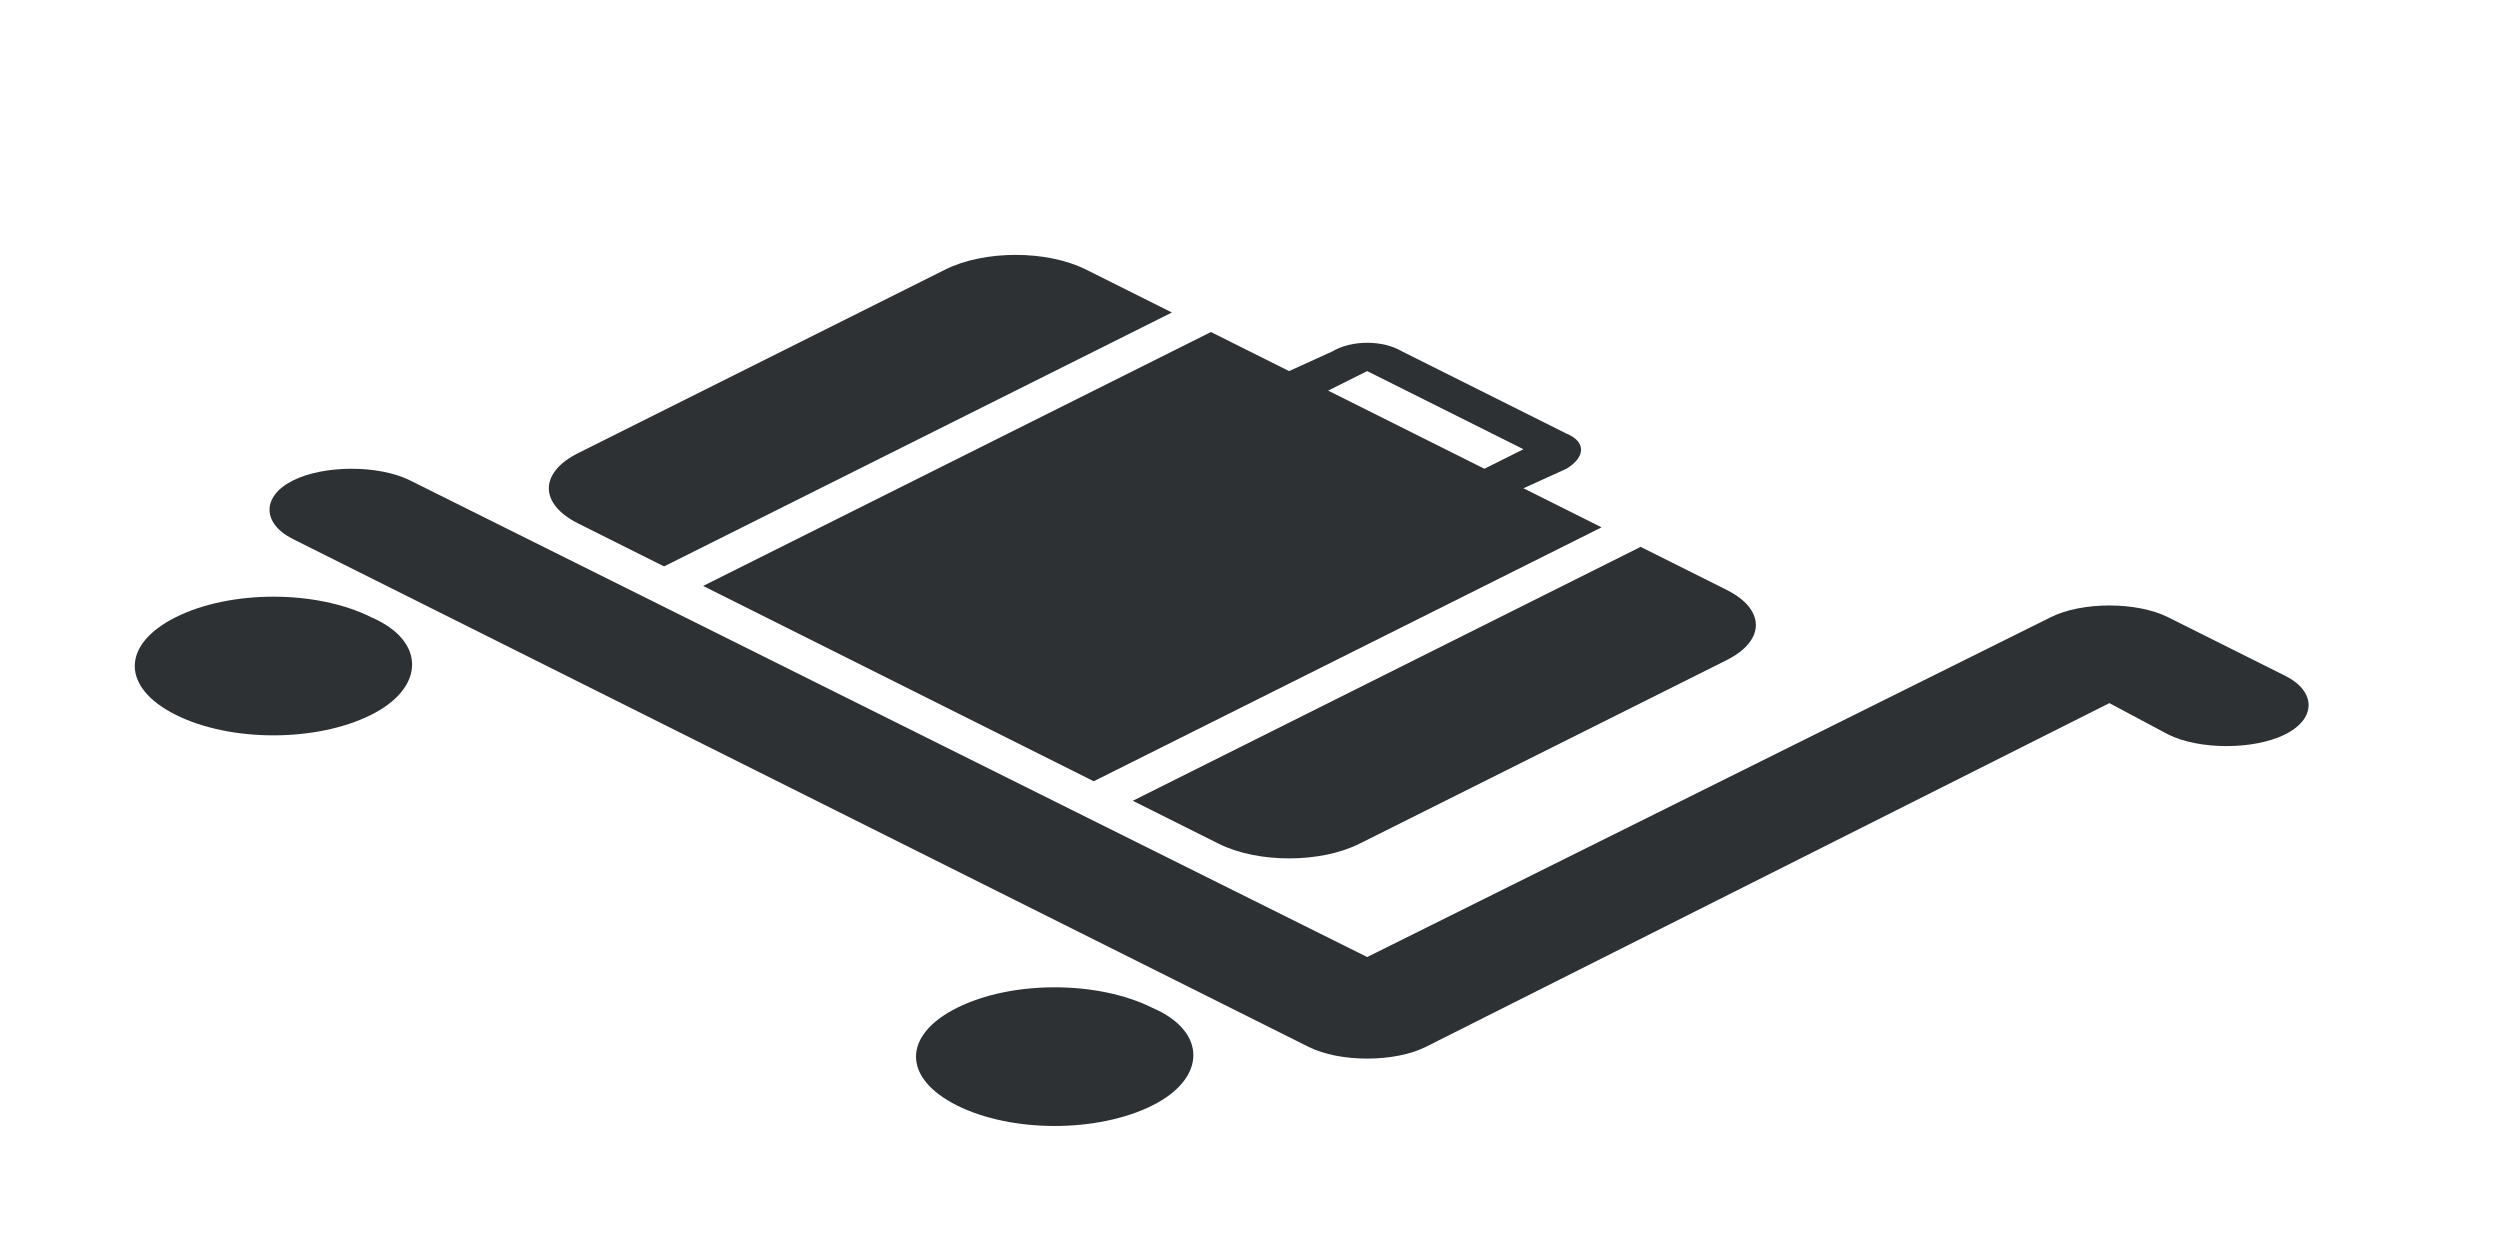 <?xml version="1.0" encoding="utf-8"?>
<!-- Generator: Adobe Illustrator 18.1.0, SVG Export Plug-In . SVG Version: 6.00 Build 0)  -->
<svg version="1.1" id="Layer_1" xmlns="http://www.w3.org/2000/svg" xmlns:xlink="http://www.w3.org/1999/xlink" x="0px" y="0px"
	 viewBox="0 0 64 32" enable-background="new 0 0 64 32" xml:space="preserve">
<g>
	<path fill-rule="evenodd" clip-rule="evenodd" fill="#2D3134" d="M58.5,17.3l-3-1.5c-0.8-0.4-2.2-0.4-3,0L35,24.5L10.5,12.3
		c-0.8-0.4-2.2-0.4-3,0s-0.8,1.1,0,1.5l26,13c0.8,0.4,2.2,0.4,3,0L54,18l1.5,0.8c0.8,0.4,2.2,0.4,3,0S59.3,17.7,58.5,17.3z"/>
	<path fill-rule="evenodd" clip-rule="evenodd" fill="#2D3134" d="M9.5,15.8c-1.4-0.7-3.6-0.7-5,0c-1.4,0.7-1.4,1.8,0,2.5
		s3.6,0.7,5,0C10.9,17.6,10.9,16.4,9.5,15.8z"/>
	<path fill-rule="evenodd" clip-rule="evenodd" fill="#2D3134" d="M29.5,25.8c-1.4-0.7-3.6-0.7-5,0c-1.4,0.7-1.4,1.8,0,2.5
		s3.6,0.7,5,0C30.9,27.6,30.9,26.4,29.5,25.8z"/>
	<path fill-rule="evenodd" clip-rule="evenodd" fill="#2D3134" d="M14.8,13.4l2.2,1.1L30,8l-2.2-1.1c-1-0.5-2.6-0.5-3.6,0l-9.4,4.7
		C13.8,12.1,13.8,12.9,14.8,13.4z"/>
	<path fill-rule="evenodd" clip-rule="evenodd" fill="#2D3134" d="M34.8,21.6l9.4-4.7c1-0.5,1-1.3,0-1.8L42,14l-13,6.5l2.2,1.1
		C32.2,22.1,33.8,22.1,34.8,21.6z"/>
	<path fill-rule="evenodd" clip-rule="evenodd" fill="#2D3134" d="M41,13.5l-2-1l1.1-0.5c0.5-0.3,0.5-0.7,0-0.9L35.9,9
		c-0.5-0.3-1.3-0.3-1.8,0L33,9.5l-2-1L18,15l10,5L41,13.5z M38,12l-4-2l1-0.5l4,2L38,12z"/>
</g>
</svg>

